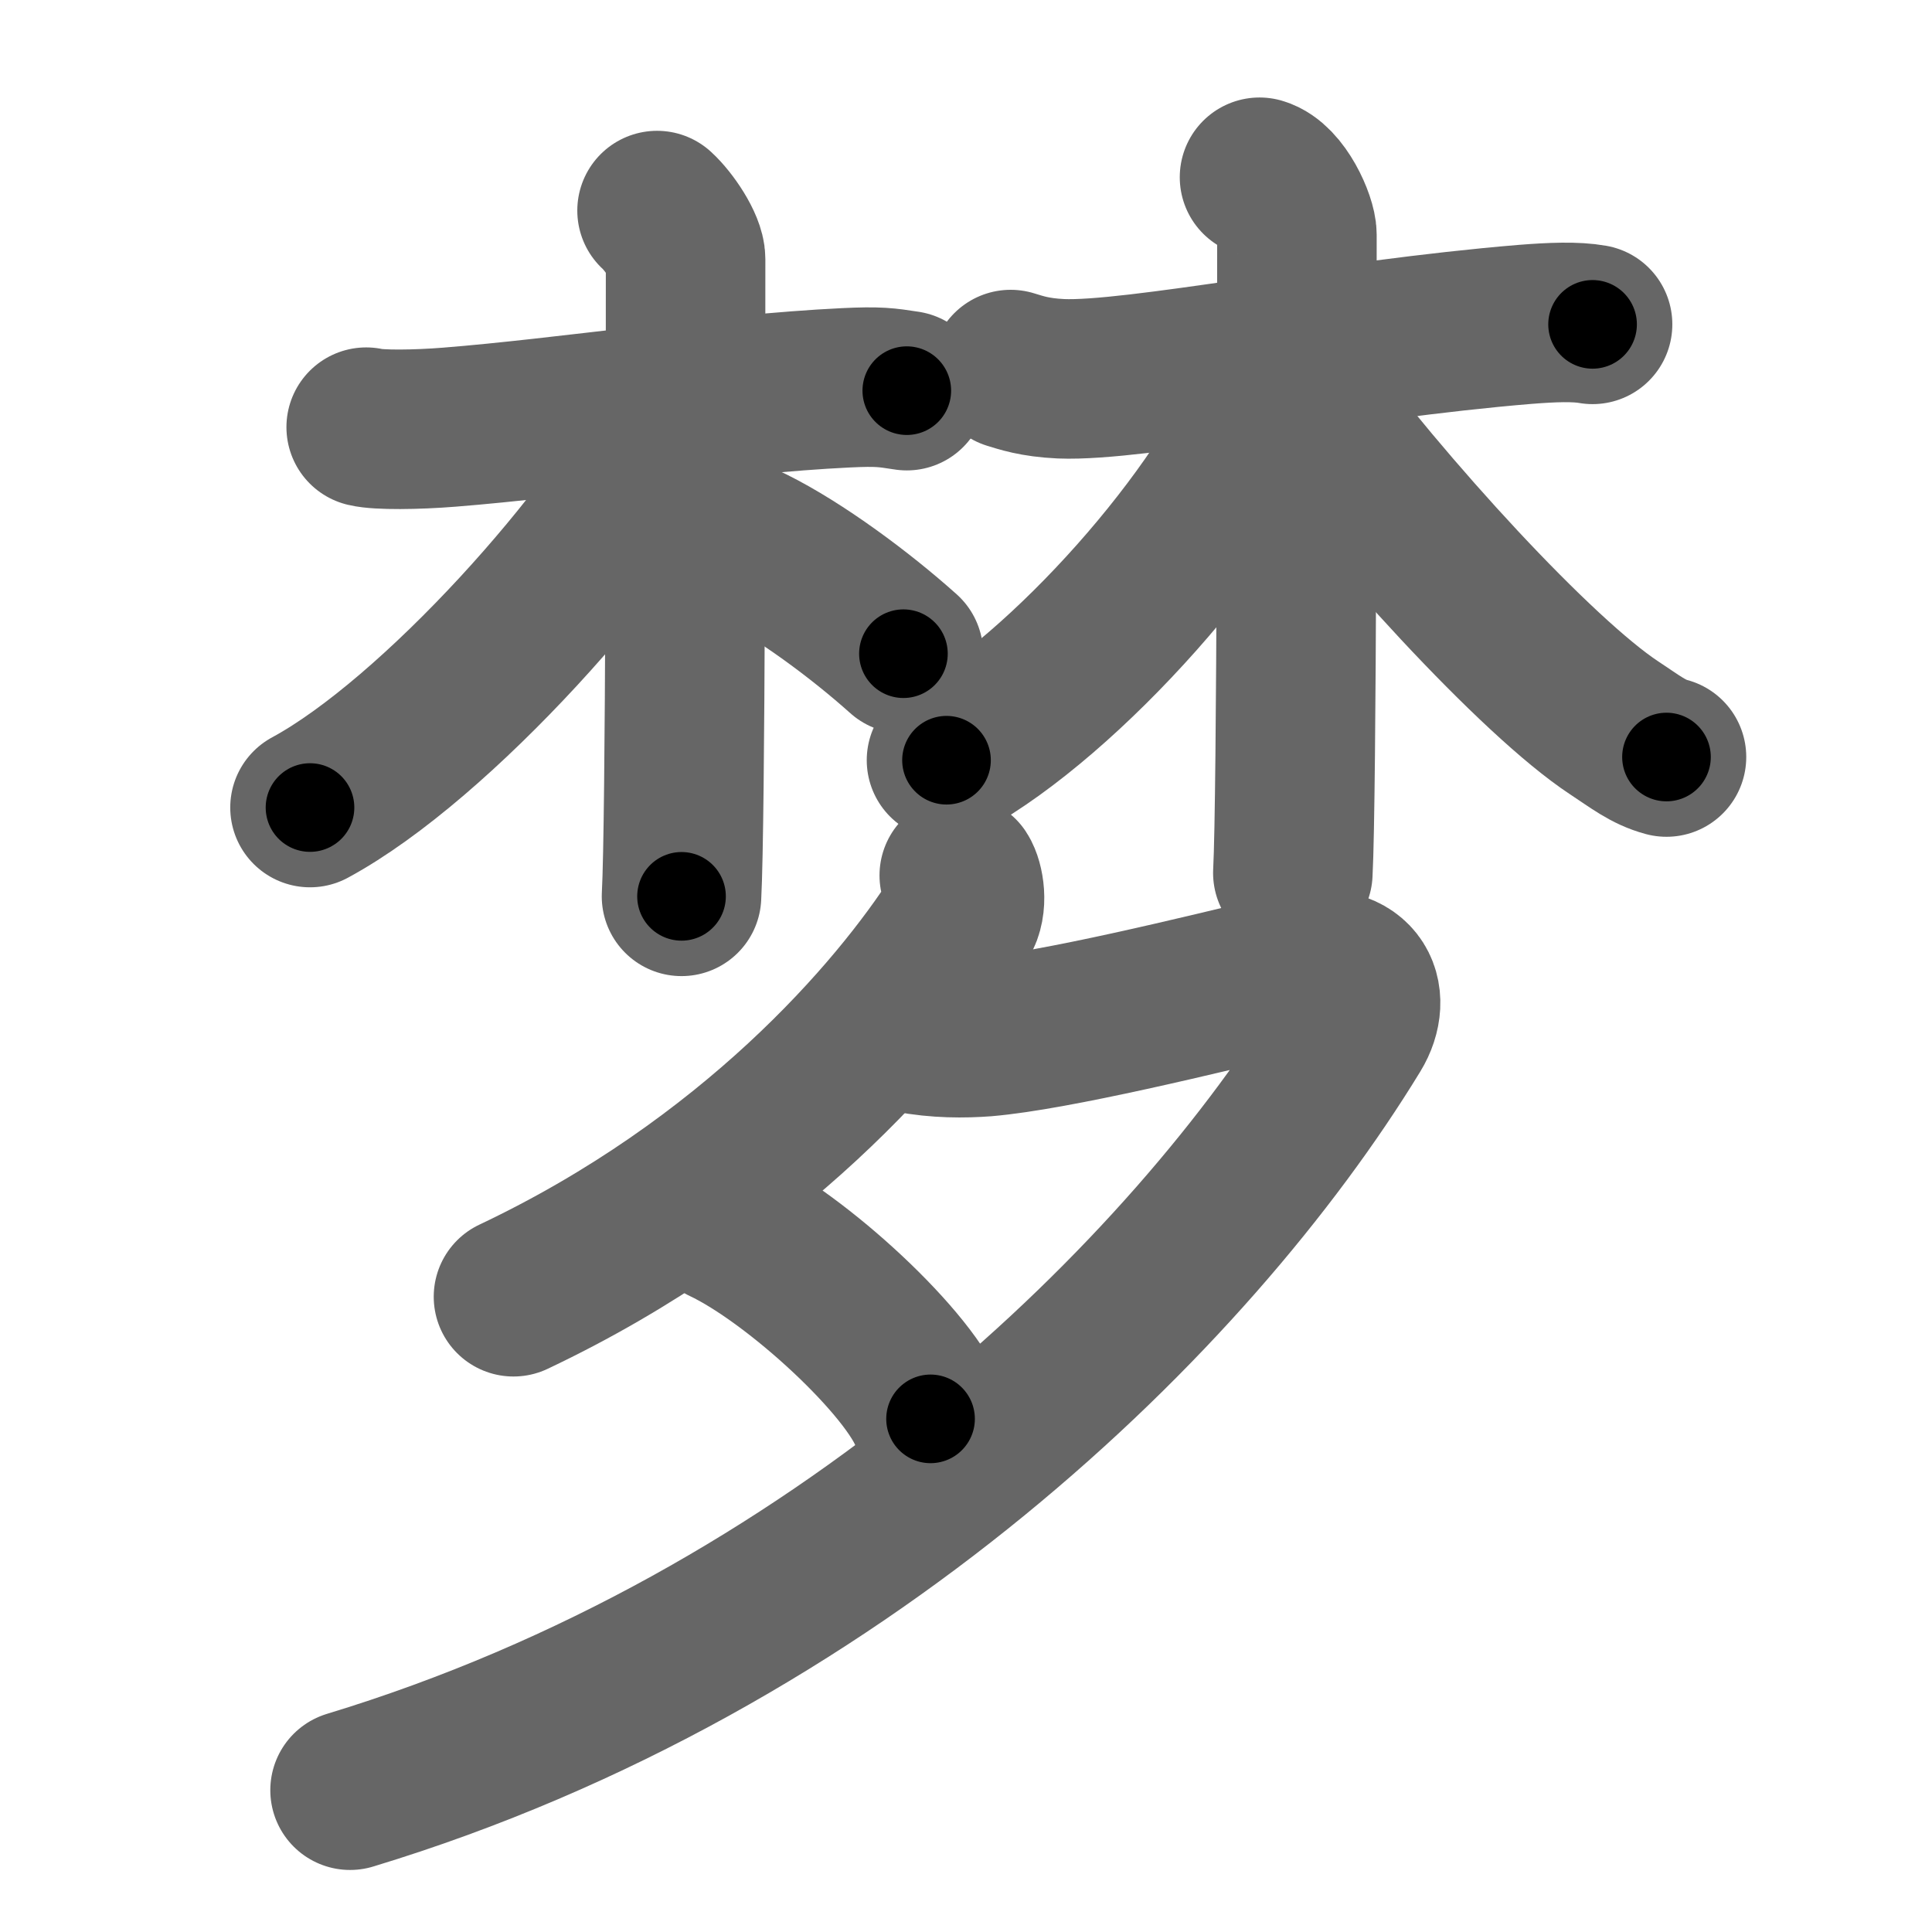 <svg xmlns="http://www.w3.org/2000/svg" width="109" height="109" viewBox="0 0 109 109" id="68a6"><g fill="none" stroke="#666" stroke-width="9" stroke-linecap="round" stroke-linejoin="round"><g><g><g><path d="M20.66,24.1c0.7,0.17,2.82,0.15,4.69,0c6.56-0.52,15.33-1.88,22.36-2.22c1.87-0.09,2.28-0.02,3.45,0.16" /><path d="M37.07,11.88c0.68,0.62,1.61,2.01,1.61,2.74c0,8.14,0,31.64-0.23,35.95" /><path d="M38.24,23.47c-3.43,6.81-13.63,18.24-20.75,22.09" /><path d="M42.36,30.79c2.76,1.37,6.2,3.93,8.61,6.09" /></g><g><path d="M57.02,20.85c0.57,0.17,1.33,0.45,2.85,0.52c4.18,0.17,15.73-2.21,26.19-3.07c1.52-0.12,2.84-0.17,3.79,0" /><path d="M71.06,10c1.17,0.34,2.11,2.51,2.11,3.24c0,5.51,0,31.71-0.23,36.01" /><path d="M71.99,21.9C69.1,29.13,60.1,39.19,53.4,42.89" /><path d="M72.87,21.7c5.33,7.23,13.86,16.5,18.19,19.36c1.23,0.81,1.92,1.37,2.96,1.65" /></g></g><g><path d="M54.12,49.39c0.27,0.41,0.5,1.65,0.01,2.41c-3.53,5.51-11.7,14.99-25.16,21.36" /><path d="M51.33,58.29c1.56,0.3,3.07,0.29,4.25,0.2c3.89-0.33,12.11-2.33,17.29-3.59c3.72-0.91,4.56,1.34,3.42,3.21C67.18,73.04,47.33,92.63,19.75,101" /><path d="M40.84,69.05c4.12,1.94,10.63,7.98,11.66,11" /></g></g></g><g fill="none" stroke="#000" stroke-width="5" stroke-linecap="round" stroke-linejoin="round"><g><g><g><path d="M20.66,24.1c0.7,0.17,2.82,0.15,4.69,0c6.56-0.52,15.33-1.88,22.36-2.22c1.87-0.09,2.28-0.02,3.45,0.16" stroke-dasharray="30.637" stroke-dashoffset="30.637"><animate attributeName="stroke-dashoffset" values="30.637;30.637;0" dur="0.306s" fill="freeze" begin="0s;68a6.click" /></path><path d="M37.07,11.88c0.68,0.62,1.61,2.01,1.61,2.74c0,8.14,0,31.64-0.23,35.95" stroke-dasharray="39.188" stroke-dashoffset="39.188"><animate attributeName="stroke-dashoffset" values="39.188" fill="freeze" begin="68a6.click" /><animate attributeName="stroke-dashoffset" values="39.188;39.188;0" keyTimes="0;0.438;1" dur="0.698s" fill="freeze" begin="0s;68a6.click" /></path><path d="M38.24,23.47c-3.43,6.81-13.63,18.24-20.75,22.09" stroke-dasharray="30.616" stroke-dashoffset="30.616"><animate attributeName="stroke-dashoffset" values="30.616" fill="freeze" begin="68a6.click" /><animate attributeName="stroke-dashoffset" values="30.616;30.616;0" keyTimes="0;0.695;1" dur="1.004s" fill="freeze" begin="0s;68a6.click" /></path><path d="M42.36,30.79c2.76,1.37,6.2,3.93,8.61,6.09" stroke-dasharray="10.574" stroke-dashoffset="10.574"><animate attributeName="stroke-dashoffset" values="10.574" fill="freeze" begin="68a6.click" /><animate attributeName="stroke-dashoffset" values="10.574;10.574;0" keyTimes="0;0.905;1" dur="1.11s" fill="freeze" begin="0s;68a6.click" /></path></g><g><path d="M57.02,20.85c0.57,0.17,1.33,0.45,2.85,0.52c4.18,0.17,15.73-2.21,26.19-3.07c1.52-0.12,2.84-0.17,3.79,0" stroke-dasharray="33.09" stroke-dashoffset="33.09"><animate attributeName="stroke-dashoffset" values="33.09" fill="freeze" begin="68a6.click" /><animate attributeName="stroke-dashoffset" values="33.09;33.09;0" keyTimes="0;0.77;1" dur="1.441s" fill="freeze" begin="0s;68a6.click" /></path><path d="M71.06,10c1.17,0.34,2.11,2.51,2.11,3.24c0,5.51,0,31.71-0.23,36.01" stroke-dasharray="40.045" stroke-dashoffset="40.045"><animate attributeName="stroke-dashoffset" values="40.045" fill="freeze" begin="68a6.click" /><animate attributeName="stroke-dashoffset" values="40.045;40.045;0" keyTimes="0;0.783;1" dur="1.841s" fill="freeze" begin="0s;68a6.click" /></path><path d="M71.99,21.9C69.1,29.13,60.1,39.19,53.4,42.89" stroke-dasharray="28.433" stroke-dashoffset="28.433"><animate attributeName="stroke-dashoffset" values="28.433" fill="freeze" begin="68a6.click" /><animate attributeName="stroke-dashoffset" values="28.433;28.433;0" keyTimes="0;0.866;1" dur="2.125s" fill="freeze" begin="0s;68a6.click" /></path><path d="M72.87,21.7c5.33,7.23,13.86,16.5,18.19,19.36c1.23,0.81,1.92,1.37,2.96,1.65" stroke-dasharray="30.055" stroke-dashoffset="30.055"><animate attributeName="stroke-dashoffset" values="30.055" fill="freeze" begin="68a6.click" /><animate attributeName="stroke-dashoffset" values="30.055;30.055;0" keyTimes="0;0.876;1" dur="2.426s" fill="freeze" begin="0s;68a6.click" /></path></g></g><g><path d="M54.12,49.39c0.27,0.41,0.5,1.65,0.01,2.41c-3.53,5.51-11.7,14.99-25.16,21.36" stroke-dasharray="35.919" stroke-dashoffset="35.919"><animate attributeName="stroke-dashoffset" values="35.919" fill="freeze" begin="68a6.click" /><animate attributeName="stroke-dashoffset" values="35.919;35.919;0" keyTimes="0;0.871;1" dur="2.785s" fill="freeze" begin="0s;68a6.click" /></path><path d="M51.33,58.29c1.56,0.3,3.07,0.29,4.25,0.2c3.89-0.33,12.11-2.33,17.29-3.59c3.72-0.91,4.56,1.34,3.42,3.21C67.18,73.04,47.33,92.63,19.75,101" stroke-dasharray="100.964" stroke-dashoffset="100.964"><animate attributeName="stroke-dashoffset" values="100.964" fill="freeze" begin="68a6.click" /><animate attributeName="stroke-dashoffset" values="100.964;100.964;0" keyTimes="0;0.786;1" dur="3.544s" fill="freeze" begin="0s;68a6.click" /></path><path d="M40.84,69.05c4.12,1.94,10.63,7.98,11.66,11" stroke-dasharray="16.265" stroke-dashoffset="16.265"><animate attributeName="stroke-dashoffset" values="16.265" fill="freeze" begin="68a6.click" /><animate attributeName="stroke-dashoffset" values="16.265;16.265;0" keyTimes="0;0.956;1" dur="3.707s" fill="freeze" begin="0s;68a6.click" /></path></g></g></g></svg>